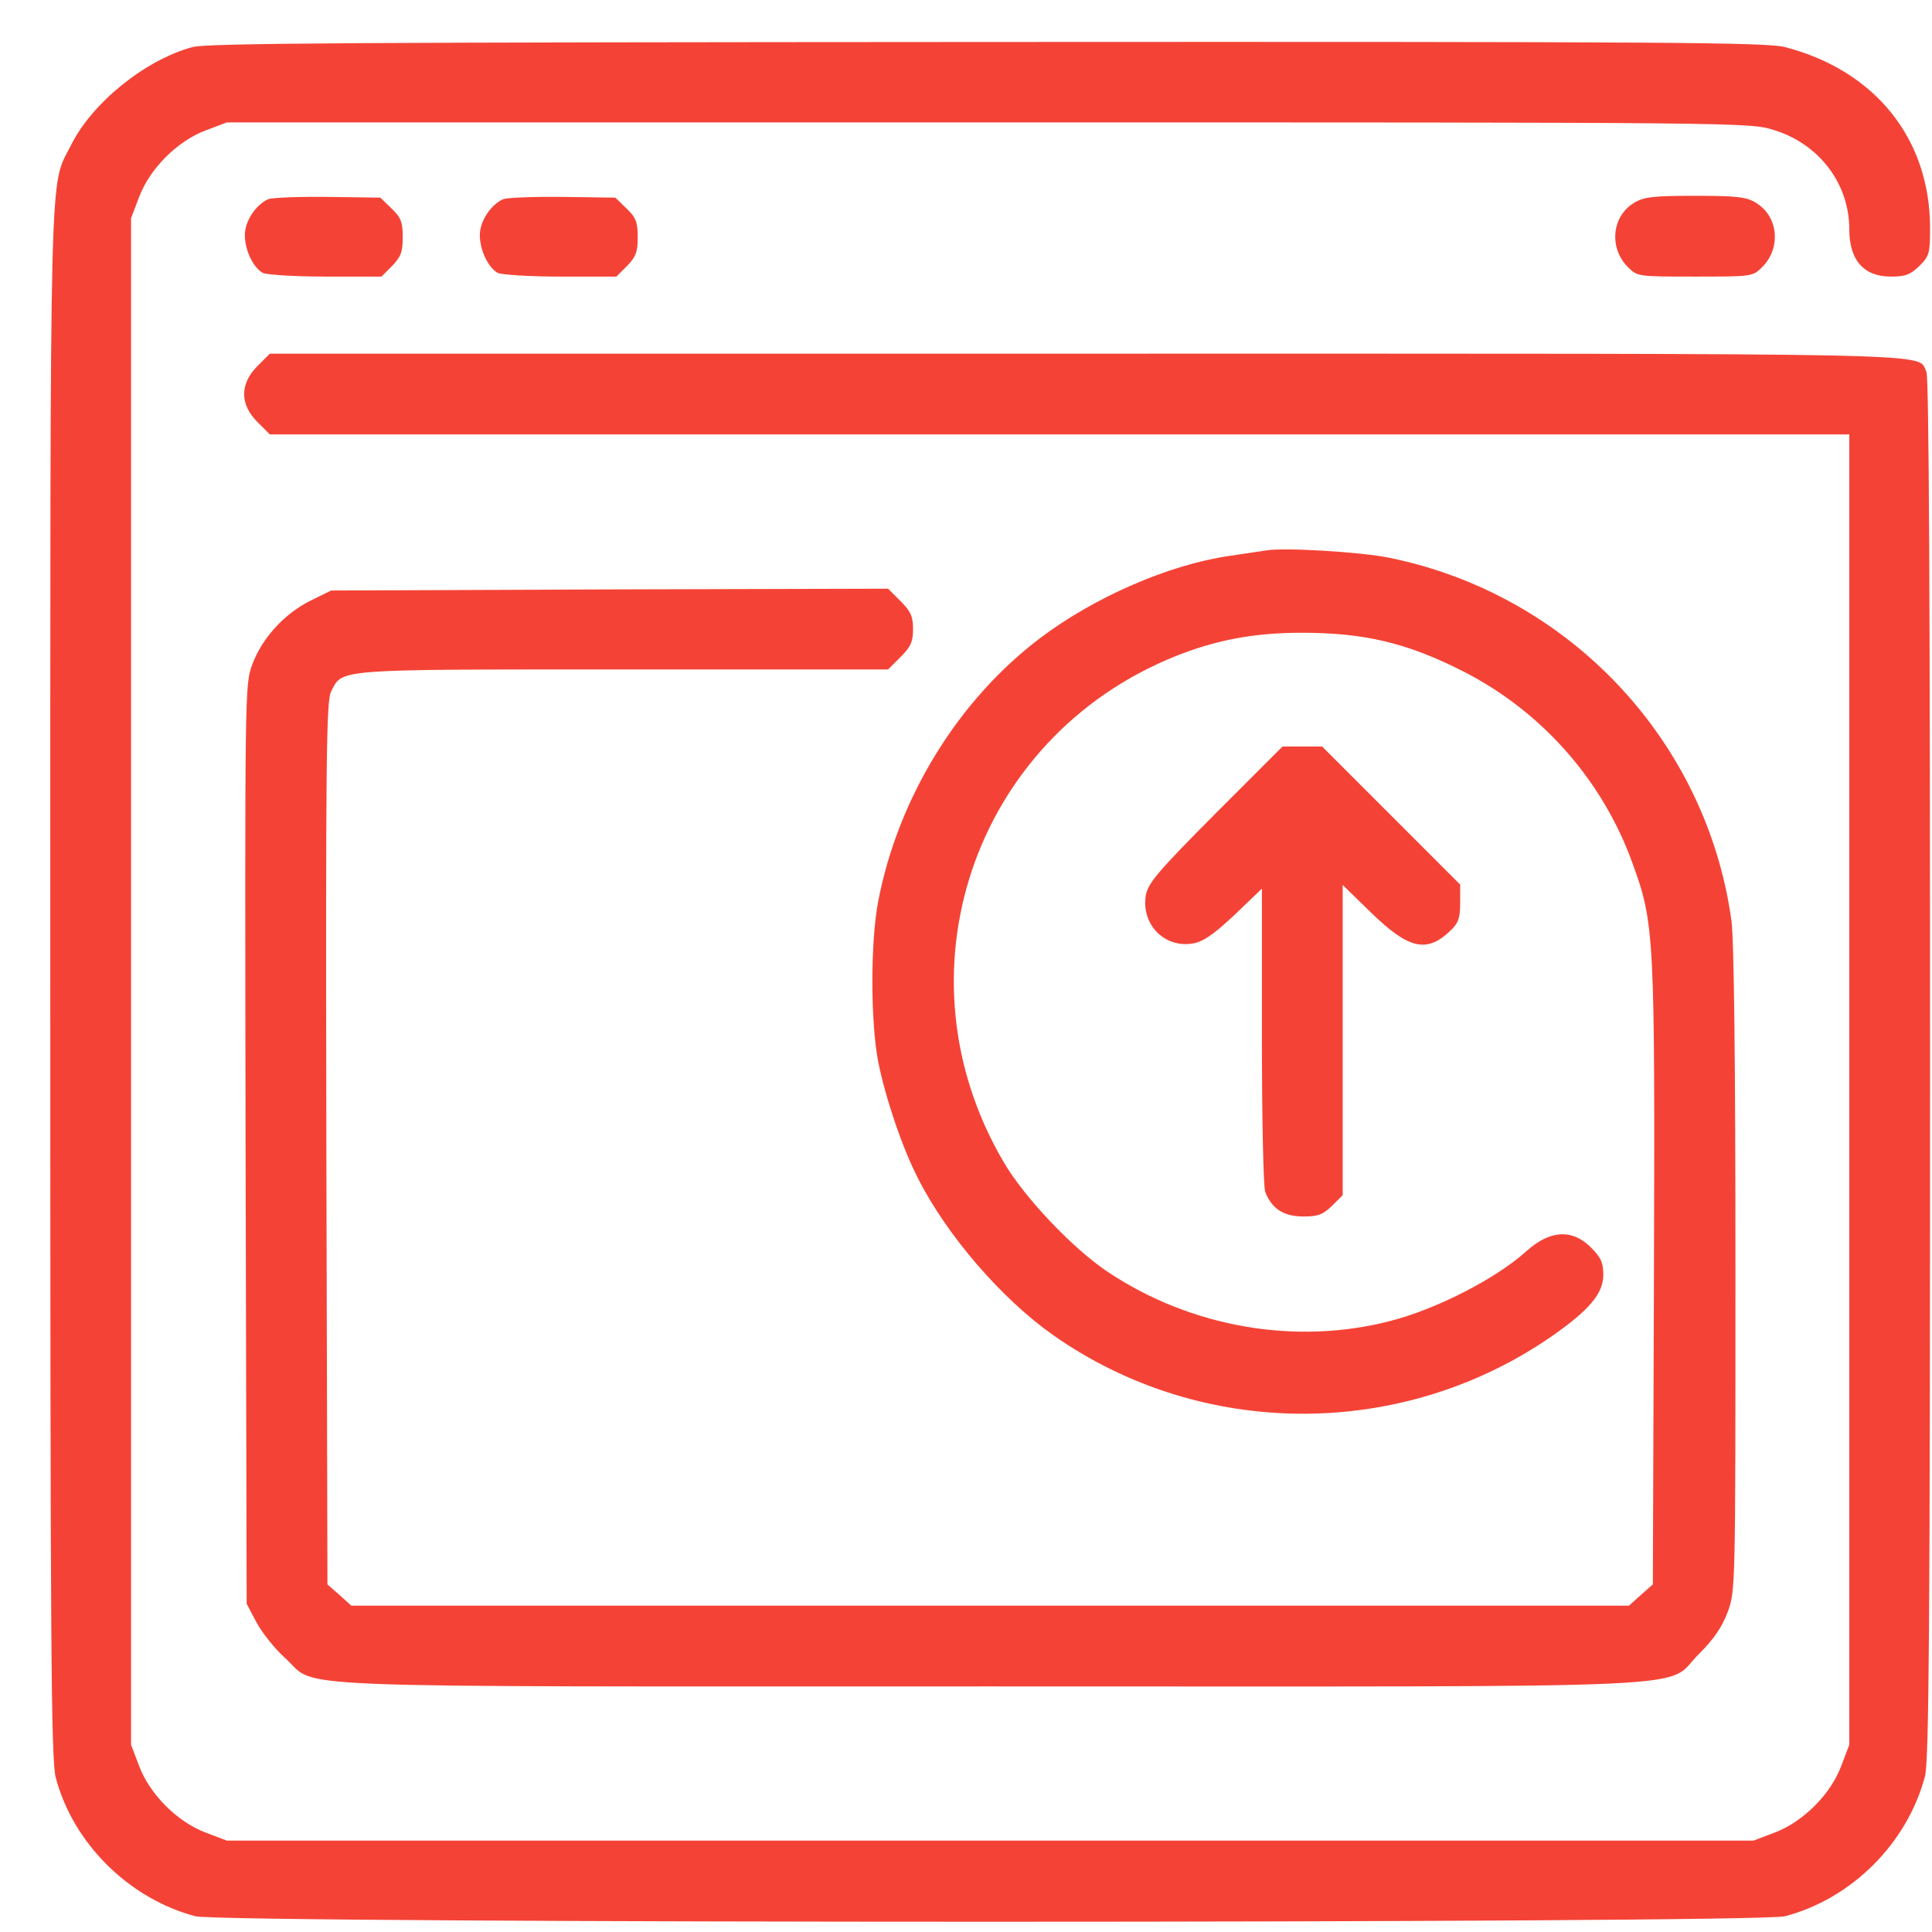 <svg width="37" height="37" viewBox="0 0 37 37" fill="none" xmlns="http://www.w3.org/2000/svg">
<g clip-path="url(#clip0_2_50145)">
<path d="M3.684 0.902C2.777 1.148 1.765 1.971 1.364 2.772C0.942 3.623 0.963 2.583 0.963 18.797C0.963 31.467 0.977 33.724 1.069 34.047C1.399 35.299 2.468 36.361 3.74 36.698C4.261 36.839 33.665 36.839 34.186 36.698C35.465 36.361 36.527 35.299 36.865 34.019C36.942 33.731 36.963 31.242 36.963 20.463C36.963 11.54 36.942 7.209 36.893 7.118C36.696 6.752 37.659 6.773 20.784 6.773H5.168L4.929 7.012C4.591 7.35 4.591 7.744 4.929 8.081L5.168 8.32H20.292H35.416V20.871V33.415L35.261 33.822C35.058 34.364 34.53 34.891 33.989 35.095L33.581 35.25H18.963H4.345L3.937 35.095C3.396 34.891 2.869 34.364 2.665 33.822L2.51 33.415V18.797V4.179L2.665 3.771C2.869 3.229 3.396 2.702 3.937 2.498L4.345 2.344H18.921C33.468 2.344 33.504 2.344 33.975 2.491C34.84 2.758 35.416 3.518 35.416 4.39C35.416 4.98 35.69 5.297 36.211 5.297C36.492 5.297 36.583 5.262 36.759 5.093C36.949 4.903 36.963 4.847 36.963 4.369C36.963 2.66 35.915 1.352 34.186 0.902C33.82 0.811 32.069 0.797 18.893 0.804C6.792 0.811 3.958 0.825 3.684 0.902Z" fill="#F44336"/>
<path d="M5.139 3.813C4.9 3.919 4.689 4.235 4.689 4.502C4.689 4.791 4.851 5.128 5.034 5.227C5.111 5.262 5.639 5.297 6.236 5.297H7.305L7.509 5.093C7.678 4.917 7.713 4.826 7.713 4.545C7.713 4.249 7.678 4.165 7.495 3.989L7.284 3.785L6.286 3.771C5.737 3.764 5.217 3.785 5.139 3.813Z" fill="#F44336"/>
<path d="M9.639 3.813C9.4 3.919 9.189 4.235 9.189 4.502C9.189 4.791 9.351 5.128 9.534 5.227C9.611 5.262 10.139 5.297 10.736 5.297H11.805L12.009 5.093C12.178 4.917 12.213 4.826 12.213 4.545C12.213 4.249 12.178 4.165 11.995 3.989L11.784 3.785L10.786 3.771C10.237 3.764 9.717 3.785 9.639 3.813Z" fill="#F44336"/>
<path d="M31.295 3.884C30.866 4.144 30.81 4.748 31.175 5.114C31.358 5.297 31.365 5.297 32.462 5.297C33.559 5.297 33.566 5.297 33.749 5.114C34.114 4.748 34.058 4.144 33.629 3.884C33.447 3.771 33.264 3.75 32.462 3.75C31.661 3.75 31.478 3.771 31.295 3.884Z" fill="#F44336"/>
<path d="M24.236 10.543C24.138 10.557 23.821 10.606 23.533 10.648C22.38 10.817 20.959 11.436 19.926 12.216C18.358 13.397 17.198 15.275 16.818 17.265C16.67 18.031 16.67 19.564 16.818 20.33C16.952 21.005 17.268 21.954 17.577 22.559C18.126 23.649 19.174 24.865 20.158 25.561C22.998 27.565 26.831 27.579 29.699 25.604C30.431 25.097 30.705 24.774 30.705 24.415C30.705 24.183 30.663 24.085 30.466 23.888C30.107 23.529 29.678 23.558 29.228 23.965C28.652 24.486 27.513 25.069 26.641 25.294C24.82 25.772 22.802 25.421 21.206 24.352C20.545 23.909 19.616 22.932 19.223 22.257C17.106 18.664 18.639 14.136 22.492 12.575C23.28 12.258 24.011 12.118 24.925 12.118C26.142 12.118 26.957 12.315 28.033 12.863C29.531 13.629 30.698 14.951 31.267 16.54C31.682 17.679 31.696 17.897 31.675 24.429L31.654 30.343L31.422 30.547L31.197 30.75H18.963H6.728L6.503 30.547L6.271 30.343L6.25 21.898C6.236 14.431 6.25 13.425 6.341 13.243C6.566 12.807 6.363 12.821 11.938 12.821H17.008L17.247 12.582C17.444 12.385 17.486 12.286 17.486 12.047C17.486 11.808 17.444 11.71 17.247 11.513L17.008 11.274L11.671 11.288L6.341 11.309L5.941 11.506C5.449 11.752 5.02 12.216 4.83 12.729C4.689 13.109 4.689 13.193 4.703 21.912L4.724 30.715L4.914 31.074C5.02 31.271 5.266 31.58 5.463 31.756C6.116 32.346 4.928 32.297 18.963 32.297C33.18 32.297 31.837 32.361 32.54 31.672C32.828 31.383 32.976 31.165 33.088 30.87C33.236 30.469 33.236 30.406 33.236 24.317C33.236 20.33 33.208 17.982 33.159 17.63C32.681 14.178 30.051 11.386 26.613 10.683C26.071 10.571 24.573 10.479 24.236 10.543Z" fill="#F44336"/>
<path d="M23.281 15.577C22.184 16.68 21.994 16.905 21.945 17.137C21.847 17.7 22.304 18.171 22.859 18.066C23.049 18.03 23.26 17.883 23.647 17.517L24.167 17.018V19.837C24.167 21.427 24.195 22.727 24.23 22.826C24.357 23.149 24.582 23.297 24.962 23.297C25.243 23.297 25.334 23.262 25.51 23.093L25.714 22.889V19.915V16.948L26.262 17.482C26.979 18.178 27.324 18.256 27.774 17.827C27.929 17.679 27.964 17.587 27.964 17.292V16.941L26.642 15.619L25.32 14.297H24.94H24.561L23.281 15.577Z" fill="#F44336"/>
</g>
<defs>
<clipPath id="clip0_2_50145">
<rect width="36" height="36" fill="white" transform="translate(0.963 0.797)"/>
</clipPath>
</defs>
</svg>
